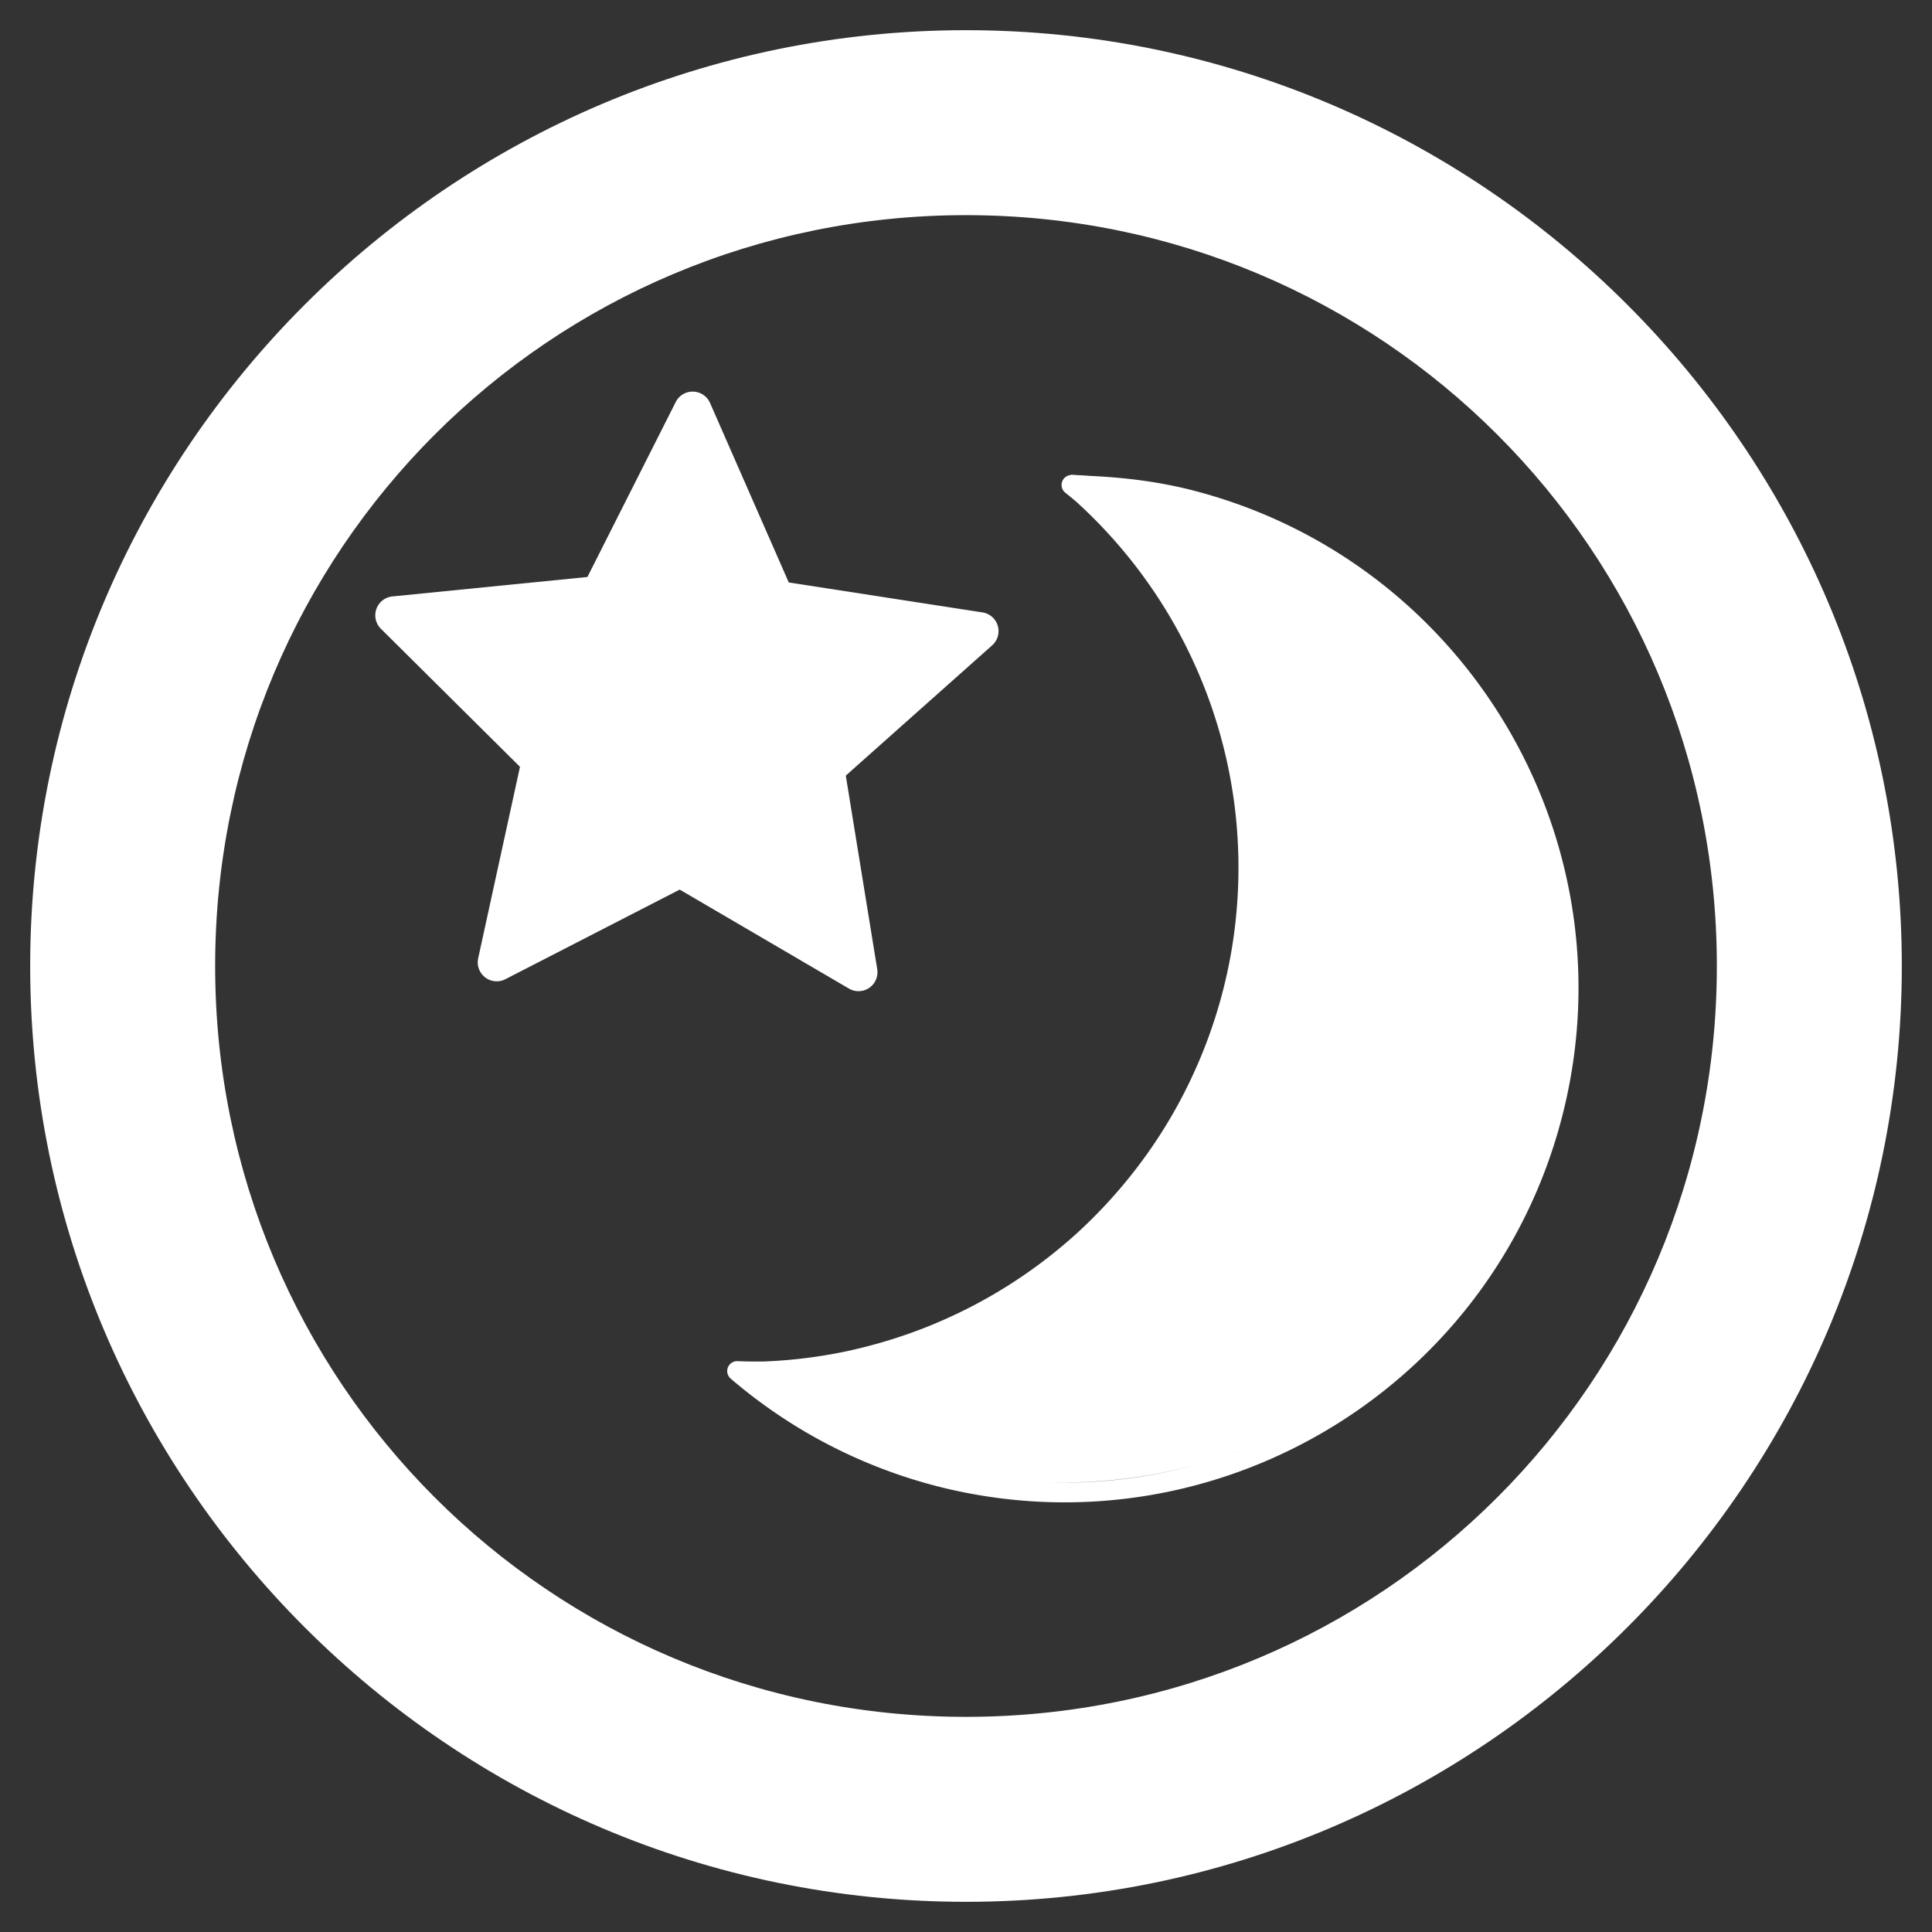 <?xml version="1.0" encoding="UTF-8" standalone="no"?>
<!-- Created with Inkscape (http://www.inkscape.org/) -->

<svg
   xmlns:dc="http://purl.org/dc/elements/1.1/"
   xmlns:cc="http://creativecommons.org/ns#"
   xmlns:rdf="http://www.w3.org/1999/02/22-rdf-syntax-ns#"
   xmlns:svg="http://www.w3.org/2000/svg"
   xmlns="http://www.w3.org/2000/svg"
   xmlns:sodipodi="http://sodipodi.sourceforge.net/DTD/sodipodi-0.dtd"
   xmlns:inkscape="http://www.inkscape.org/namespaces/inkscape"
   width="64"
   height="64"
   viewBox="0 0 64 64"
   version="1.1"
   id="svg8"
   inkscape:version="0.92.5 (2060ec1f9f, 2020-04-08)"
   sodipodi:docname="button_night_mode.svg">
  <rect x="0" y="0" width="64" height="64" fill="#333333" stroke="none"/>
  <defs
     id="defs2" />
  <sodipodi:namedview
     id="base"
     pagecolor="#ffffff"
     bordercolor="#666666"
     borderopacity="1.0"
     inkscape:pageopacity="0.0"
     inkscape:pageshadow="2"
     inkscape:zoom="4"
     inkscape:cx="28.808991"
     inkscape:cy="23.473206"
     inkscape:document-units="px"
     inkscape:current-layer="layer1"
     showgrid="false"
     units="px"
     inkscape:pagecheckerboard="true"
     inkscape:window-width="1366"
     inkscape:window-height="706"
     inkscape:window-x="-8"
     inkscape:window-y="-8"
     inkscape:window-maximized="1"
     inkscape:snap-global="false" />
  <g
     inkscape:label="Layer 1"
     inkscape:groupmode="layer"
     id="layer1"
     transform="translate(0,-1058.52)">
    <path
       style="color:#000000;font-style:normal;font-variant:normal;font-weight:normal;font-stretch:normal;font-size:medium;line-height:normal;font-family:sans-serif;font-variant-ligatures:normal;font-variant-position:normal;font-variant-caps:normal;font-variant-numeric:normal;font-variant-alternates:normal;font-feature-settings:normal;text-indent:0;text-align:start;text-decoration:none;text-decoration-line:none;text-decoration-style:solid;text-decoration-color:#000000;letter-spacing:normal;word-spacing:normal;text-transform:none;writing-mode:lr-tb;direction:ltr;text-orientation:mixed;dominant-baseline:auto;baseline-shift:baseline;text-anchor:start;white-space:normal;shape-padding:0;clip-rule:nonzero;display:inline;overflow:visible;visibility:visible;opacity:1;isolation:auto;mix-blend-mode:normal;color-interpolation:sRGB;color-interpolation-filters:linearRGB;solid-color:#000000;solid-opacity:1;vector-effect:none;fill:#ffffff;fill-opacity:1;fill-rule:nonzero;stroke:none;stroke-width:6.128;stroke-linecap:round;stroke-linejoin:bevel;stroke-miterlimit:4;stroke-dasharray:none;stroke-dashoffset:0;stroke-opacity:1;paint-order:markers fill stroke;color-rendering:auto;image-rendering:auto;shape-rendering:auto;text-rendering:auto;enable-background:accumulate"
       d="m 32,1059.52 c -17.085,0 -31,13.915 -31,31 0,17.085 13.915,31 31,31 17.085,0 31,-13.915 31,-31 0,-17.084 -13.915,-31 -31,-31 z m 0,6.127 c 13.773,0 24.873,11.1 24.873,24.873 0,13.773 -11.1,24.873 -24.873,24.873 -13.773,0 -24.873,-11.1 -24.873,-24.873 0,-13.773 11.1,-24.873 24.873,-24.873 z"
       id="path4749"
       inkscape:connector-curvature="0" />
    <path
       style="opacity:1;fill:#ffffff;fill-opacity:1;fill-rule:nonzero;stroke:none;stroke-width:0.66;stroke-linecap:round;stroke-linejoin:round;stroke-miterlimit:4;stroke-dasharray:none;stroke-dashoffset:0;stroke-opacity:1;paint-order:markers fill stroke"
       d="m 35.463,1074.243 0.002,0.013 a 0.33,0.33 0 0 0 -0.174,0.587 c 0.118,0.094 0.234,0.19 0.35,0.287 0.402,0.363 0.784,0.747 1.148,1.149 0.366,0.405 0.712,0.826 1.036,1.266 0.324,0.439 0.627,0.895 0.905,1.363 0.279,0.469 0.533,0.95 0.763,1.445 0.231,0.495 0.438,1.001 0.618,1.517 0.18,0.515 0.334,1.038 0.462,1.569 0.128,0.531 0.228,1.068 0.303,1.609 0.074,0.541 0.12,1.084 0.139,1.63 0.02,0.545 0.012,1.09 -0.023,1.635 -0.035,0.544 -0.096,1.085 -0.185,1.623 -0.063,0.381 -0.139,0.758 -0.229,1.134 -0.127,0.531 -0.281,1.055 -0.461,1.571 -0.179,0.515 -0.384,1.021 -0.614,1.516 -0.23,0.495 -0.484,0.981 -0.763,1.45 -0.278,0.469 -0.579,0.923 -0.903,1.362 -0.324,0.44 -0.67,0.863 -1.036,1.268 -0.365,0.405 -0.749,0.792 -1.153,1.159 -0.405,0.366 -0.829,0.712 -1.268,1.036 -0.439,0.324 -0.895,0.627 -1.364,0.905 -0.469,0.279 -0.95,0.533 -1.445,0.763 -0.495,0.232 -1.001,0.438 -1.517,0.618 -0.515,0.18 -1.039,0.334 -1.569,0.463 -0.53,0.131 -1.068,0.229 -1.609,0.303 -0.538,0.074 -1.079,0.119 -1.622,0.139 -0.274,0 -0.545,-7e-4 -0.819,-0.013 a 0.33,0.33 0 0 0 -0.343,0.291 0.33,0.33 0 0 0 0.113,0.287 c 2.044,1.754 4.475,2.997 7.093,3.629 9.144,2.186 18.336,-3.458 20.522,-12.602 2.186,-9.144 -3.458,-18.338 -12.602,-20.524 a 0.33,0.33 0 0 0 -0.003,3e-4 c -1.017,-0.238 -2.056,-0.358 -3.099,-0.406 a 16.7,16.7 0 0 0 -0.416,-0.026 c -0.07,0 -0.138,-0.013 -0.208,-0.014 a 0.33,0.33 0 0 0 -0.031,0.011 z m 5.567,32.34 c -0.152,0.056 -0.31,0.099 -0.464,0.151 a 16.7,16.7 0 0 0 0.464,-0.151 z m -1.471,0.474 c -1.564,0.427 -3.202,0.625 -4.872,0.564 a 16.7,16.7 0 0 0 4.872,-0.564 z"
       id="path5003"
       inkscape:connector-curvature="0" />
    <path
       style="color:#000000;font-style:normal;font-variant:normal;font-weight:normal;font-stretch:normal;font-size:medium;line-height:normal;font-family:sans-serif;font-variant-ligatures:normal;font-variant-position:normal;font-variant-caps:normal;font-variant-numeric:normal;font-variant-alternates:normal;font-feature-settings:normal;text-indent:0;text-align:start;text-decoration:none;text-decoration-line:none;text-decoration-style:solid;text-decoration-color:#000000;letter-spacing:normal;word-spacing:normal;text-transform:none;writing-mode:lr-tb;direction:ltr;text-orientation:mixed;dominant-baseline:auto;baseline-shift:baseline;text-anchor:start;white-space:normal;shape-padding:0;clip-rule:nonzero;display:inline;overflow:visible;visibility:visible;opacity:1;isolation:auto;mix-blend-mode:normal;color-interpolation:sRGB;color-interpolation-filters:linearRGB;solid-color:#000000;solid-opacity:1;vector-effect:none;fill:#ffffff;fill-opacity:1;fill-rule:nonzero;stroke:none;stroke-width:1.257;stroke-linecap:round;stroke-linejoin:round;stroke-miterlimit:4;stroke-dasharray:none;stroke-dashoffset:0;stroke-opacity:1;paint-order:markers fill stroke;color-rendering:auto;image-rendering:auto;shape-rendering:auto;text-rendering:auto;enable-background:accumulate"
       d="M 22.92 12.973 A 0.628 0.628 0 0 0 22.795 12.99 A 0.628 0.628 0 0 0 22.385 13.316 L 19.459 19.113 L 12.998 19.758 A 0.628 0.628 0 0 0 12.617 20.828 L 17.225 25.402 L 15.84 31.746 A 0.628 0.628 0 0 0 16.74 32.438 L 22.516 29.469 L 28.119 32.746 A 0.628 0.628 0 0 0 29.059 32.104 L 28.018 25.693 L 32.867 21.377 A 0.628 0.628 0 0 0 32.547 20.287 L 26.129 19.295 L 23.521 13.348 A 0.628 0.628 0 0 0 22.92 12.973 z "
       transform="translate(0,1058.52)"
       id="path6025" />
  </g>
</svg>
